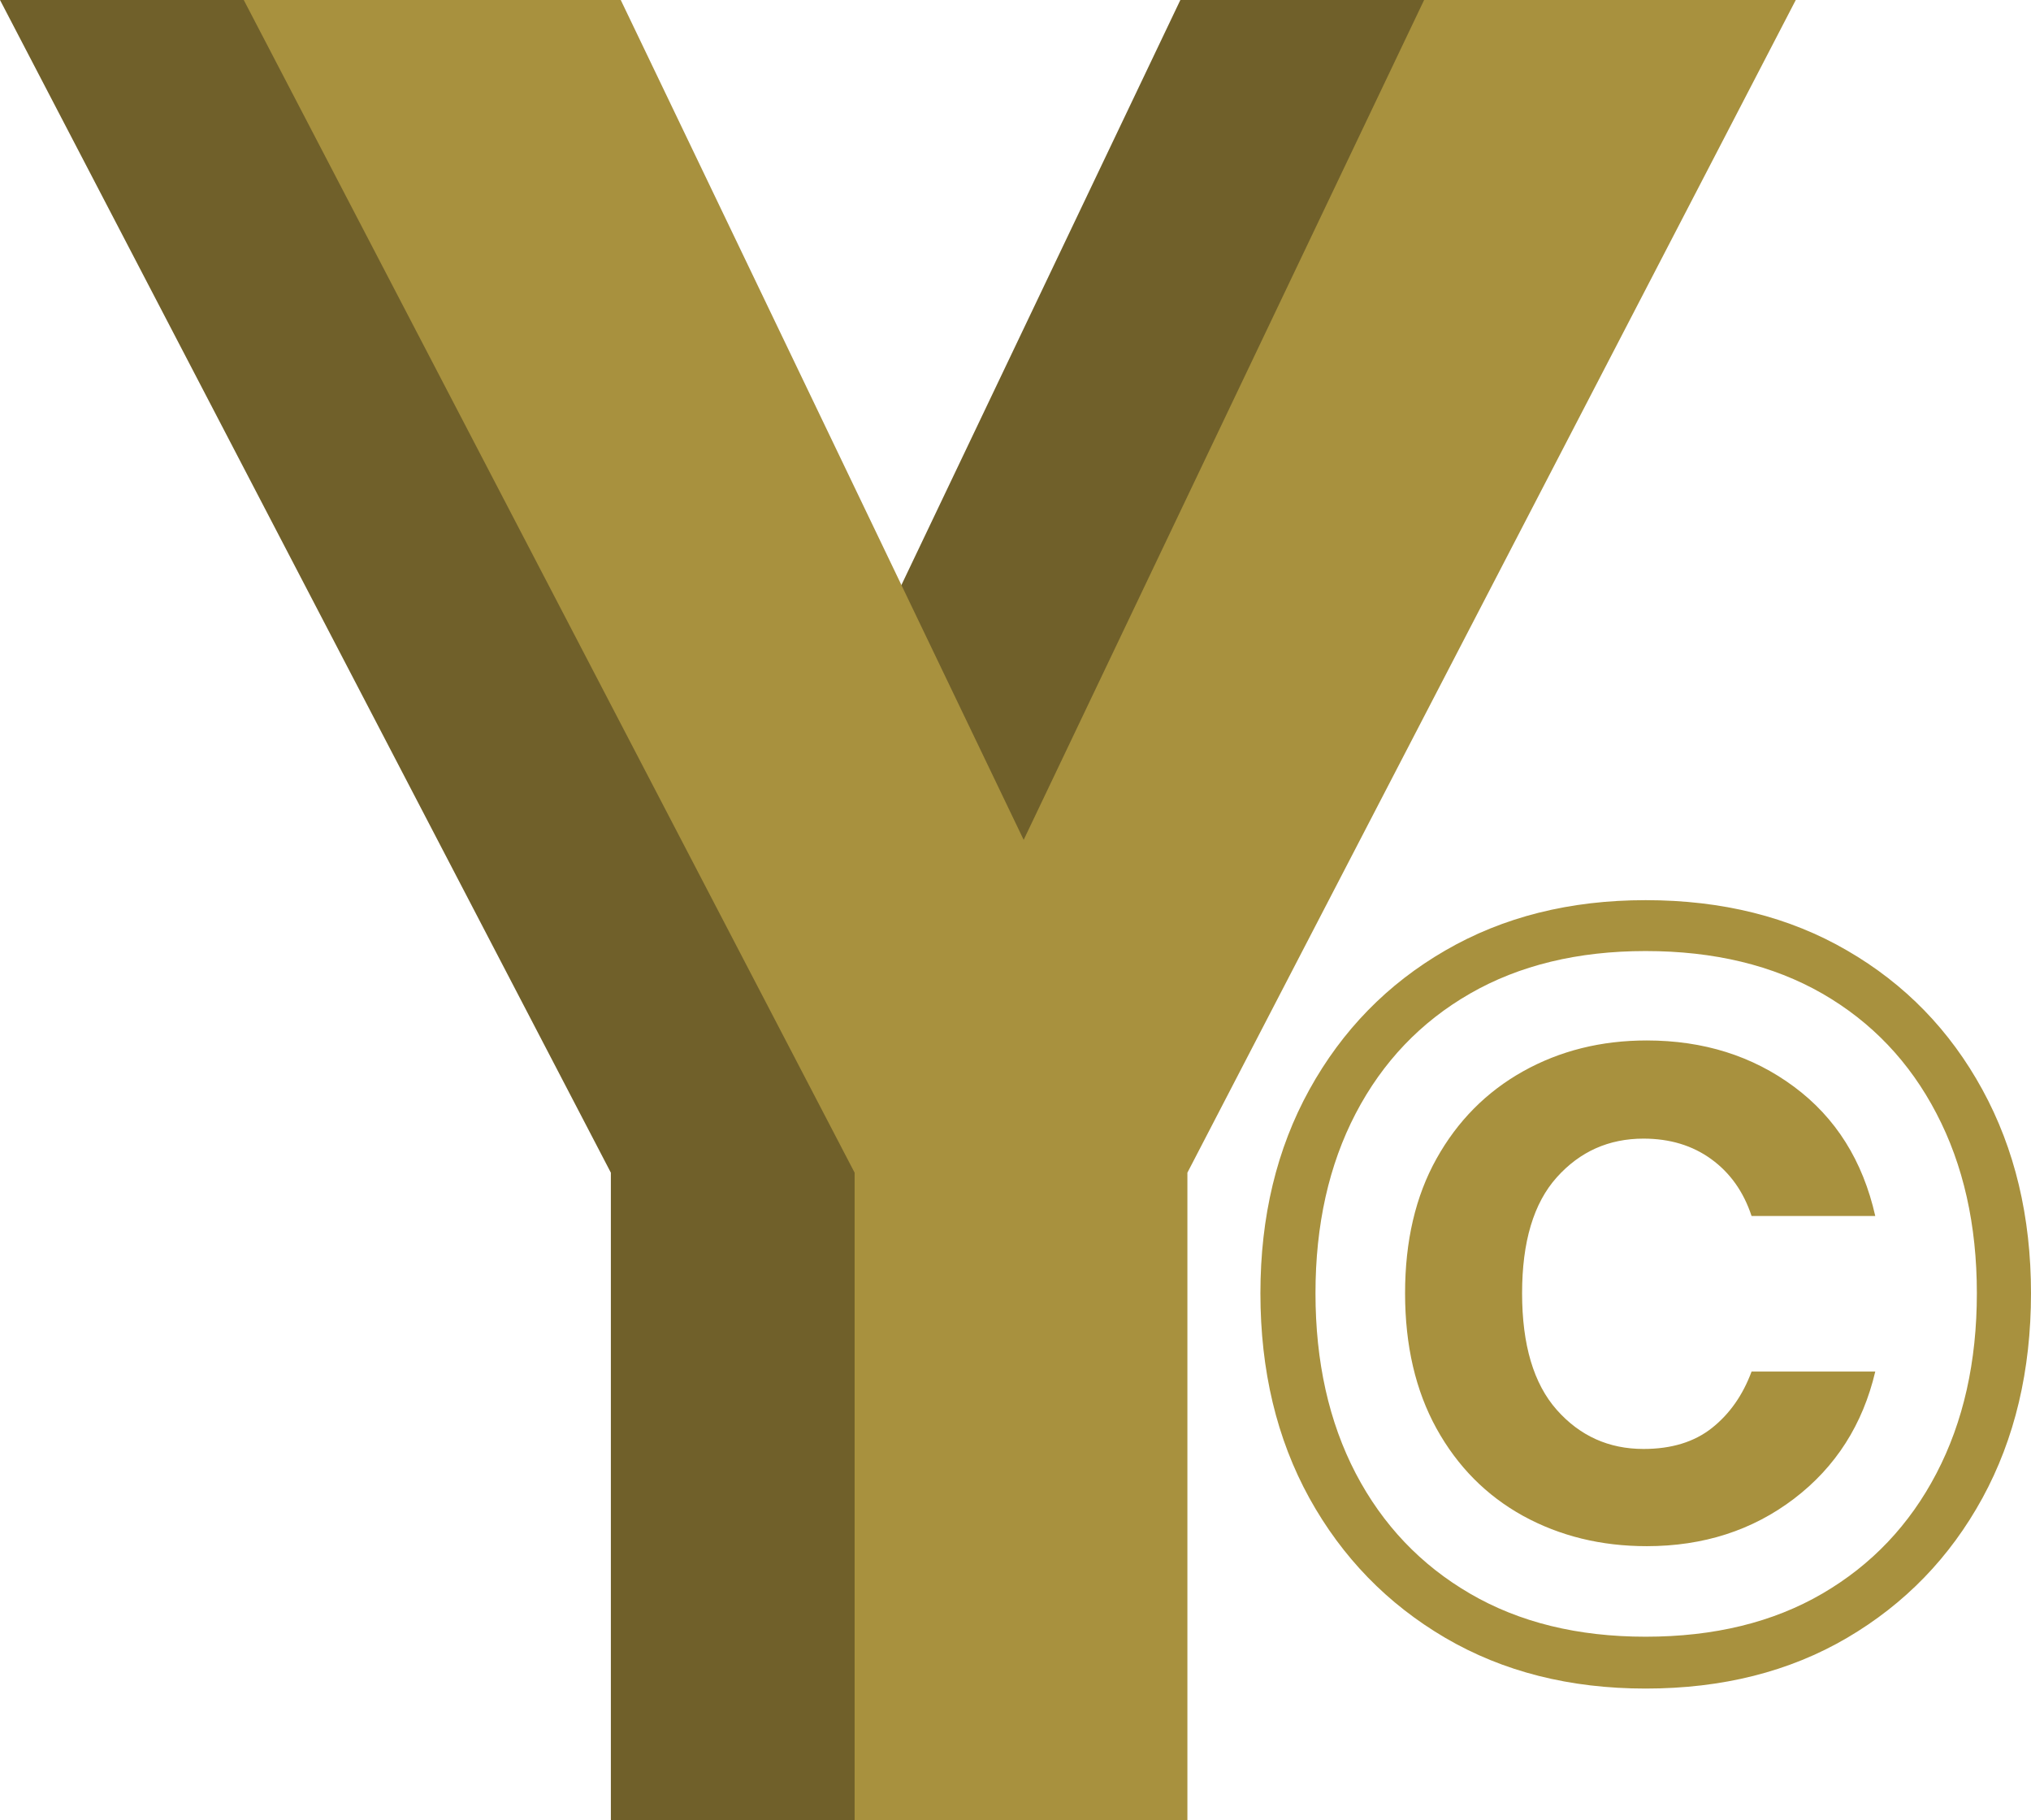 <svg version="1.1" xmlns="http://www.w3.org/2000/svg" xmlns:xlink="http://www.w3.org/1999/xlink" width="222.001" height="198.917" viewBox="0,0,222.001,198.917"><g transform="translate(-129,-80.542)"><g stroke="none" stroke-miterlimit="10"><g><path d="M195.771,279.458v-70.75l-66.771,-128.167h41.208l44.042,91.792l43.771,-91.792h40.625l-66.5,128.167v70.75zM195.771,279.458" fill="#70602a"/><path d="M222.415,279.458v-70.75l-66.771,-128.167h41.208l44.042,91.792l43.771,-91.792h40.625l-66.5,128.167v70.75zM222.415,279.458" fill="#a8913e"/><path d="M308.875,265.09c-8.281,0 -15.578,-1.844 -21.896,-5.542c-6.323,-3.708 -11.271,-8.797 -14.854,-15.271c-3.573,-6.484 -5.354,-13.948 -5.354,-22.396c0,-8.359 1.781,-15.776 5.354,-22.25c3.583,-6.484 8.531,-11.552 14.854,-15.208c6.318,-3.667 13.615,-5.5 21.896,-5.5c8.375,0 15.714,1.833 22.021,5.5c6.318,3.656 11.25,8.724 14.792,15.208c3.542,6.474 5.312,13.891 5.312,22.25c0,8.448 -1.771,15.911 -5.312,22.396c-3.542,6.474 -8.474,11.562 -14.792,15.271c-6.307,3.698 -13.646,5.542 -22.021,5.542zM308.875,259.423c7.484,0 13.922,-1.568 19.312,-4.708c5.385,-3.135 9.547,-7.521 12.479,-13.146c2.943,-5.635 4.417,-12.198 4.417,-19.688c0,-7.469 -1.474,-14.021 -4.417,-19.646c-2.932,-5.635 -7.094,-10.005 -12.479,-13.104c-5.391,-3.094 -11.828,-4.646 -19.312,-4.646c-7.406,0 -13.802,1.552 -19.188,4.646c-5.391,3.099 -9.557,7.469 -12.5,13.104c-2.932,5.625 -4.396,12.177 -4.396,19.646c0,7.49 1.464,14.052 4.396,19.688c2.943,5.625 7.109,10.01 12.5,13.146c5.385,3.141 11.781,4.708 19.188,4.708zM309,249.527c-4.99,0 -9.495,-1.104 -13.521,-3.312c-4.016,-2.219 -7.167,-5.401 -9.458,-9.542c-2.292,-4.151 -3.438,-9.083 -3.438,-14.792c0,-5.708 1.146,-10.609 3.438,-14.708c2.292,-4.109 5.443,-7.292 9.458,-9.542c4.026,-2.25 8.531,-3.375 13.521,-3.375c6.193,0 11.562,1.688 16.104,5.062c4.552,3.375 7.51,8.083 8.875,14.125h-13.521c-0.875,-2.651 -2.344,-4.719 -4.396,-6.208c-2.057,-1.5 -4.531,-2.25 -7.417,-2.25c-3.792,0 -6.953,1.411 -9.479,4.229c-2.531,2.823 -3.792,7.042 -3.792,12.667c0,5.641 1.26,9.891 3.792,12.75c2.526,2.849 5.688,4.271 9.479,4.271c3.052,0 5.547,-0.76 7.479,-2.292c1.927,-1.526 3.375,-3.583 4.333,-6.167h13.521c-1.365,5.792 -4.323,10.427 -8.875,13.896c-4.542,3.458 -9.911,5.188 -16.104,5.188zM309,249.527" fill="#a8913e"/></g></g></g></svg><!--rotationCenter:111.00030333333328:99.45833504444445-->